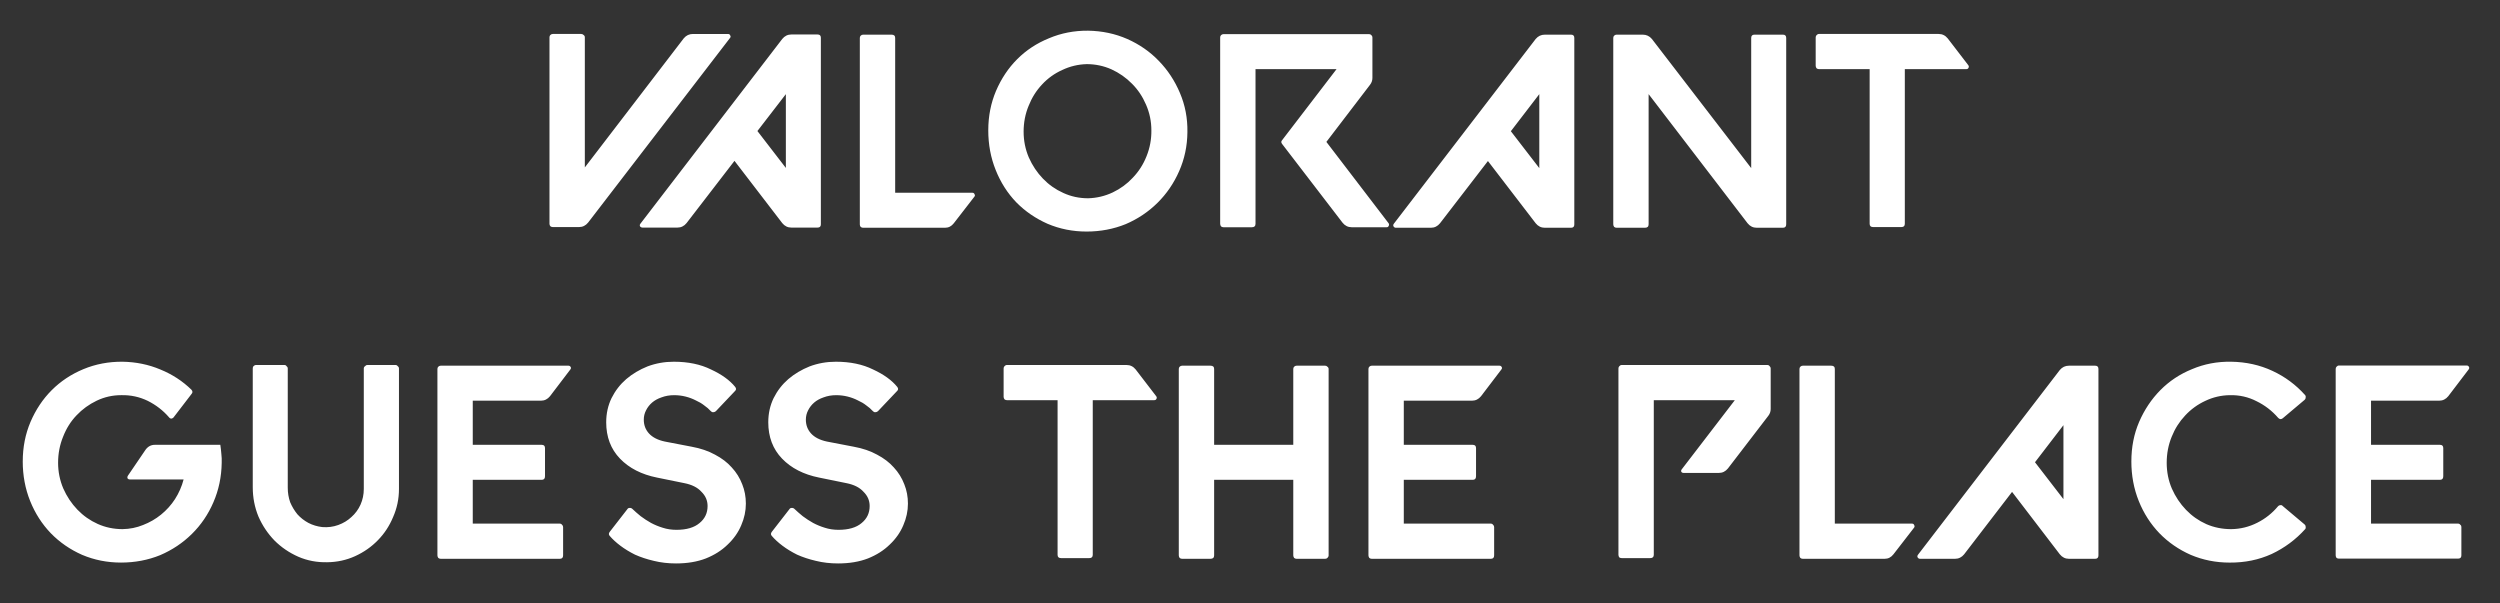 <svg version="1.2" xmlns="http://www.w3.org/2000/svg" viewBox="0 0 1450 350" width="1450" height="350">
	<rect x="0" y="0" width="1450" height="350" fill="#333333" stroke="none"/>
	<title>Proyecto nuevo</title>
	<style>
		.s0 { fill: #ffffff } 
	</style>
	<g id="Layer 1">
		<path id="vALORANT GUESS THE PLACE" class="s0" aria-label="vALORANT
GUESS THE PLACE"  d="m320.6 19.7h16.5q0.8 0 1.4 0.6 0.7 0.5 0.7 1.3v75.5l57.4-74.9q2.1-2.5 5.3-2.5h20.3q1 0 1.3 0.8 0.5 0.8 0 1.4l-82.4 107.2q-2.1 2.6-5.3 2.6h-15.2q-0.8 0-1.4-0.5-0.5-0.6-0.5-1.4v-108.2q0-0.8 0.5-1.3 0.6-0.6 1.4-0.6zm50.8 110.1l82.3-107.2q2.1-2.6 5.3-2.6h15.2q1.9 0 1.9 1.9v108.2q0 1.9-1.9 1.9h-15.2q-3.2 0-5.3-2.6l-27.7-36.1-27.8 36.1q-2.1 2.6-5.3 2.6h-20.3q-0.8 0-1.3-0.6-0.5-0.8 0.1-1.6zm84.4-75.2l-16.5 21.4 16.5 21.4zm44.8-34.5h16.5q2.1 0 2.1 1.9v89.8h44.8q0.9 0 1.2 0.8 0.5 0.8 0 1.4l-12 15.5q-2 2.6-5.1 2.6h-47.5q-0.8 0-1.4-0.5-0.5-0.6-0.5-1.4v-108.2q0-0.8 0.5-1.3 0.6-0.6 1.4-0.6zm72.6 55.5q0-12.3 4.5-22.9 4.6-10.7 12.3-18.4 7.8-7.8 18.4-12.1 10.6-4.5 22.7-4.4 12.2 0.2 22.7 4.8 10.6 4.7 18.3 12.7 7.8 8 12.3 18.7 4.5 10.6 4.3 22.6-0.1 12.1-4.8 22.7-4.6 10.5-12.6 18.4-7.9 7.8-18.4 12.3-10.6 4.3-22.7 4.3-12 0-22.6-4.5-10.4-4.6-18.1-12.4-7.7-8-12-18.8-4.3-10.7-4.3-23zm20.5 0.8q0 7.8 3 14.9 3.1 7 8.2 12.3 5.1 5.3 11.8 8.3 6.7 3.1 14.4 3.1 7.5-0.2 14.3-3.4 6.7-3.2 11.6-8.5 5.2-5.4 8-12.5 2.9-7.2 2.8-15 0-7.8-3.1-14.9-3-7-8.1-12.1-5.2-5.3-12-8.4-6.8-3-14.3-3-7.5 0.2-14.2 3.4-6.7 3-11.7 8.4-5 5.3-7.8 12.4-2.9 7-2.9 15zm114 53.4v-108.1q0-0.8 0.5-1.3 0.6-0.6 1.4-0.6h84.5q0.8 0 1.3 0.6 0.6 0.5 0.6 1.3v23.5q0 2.2-1.4 4l-25.3 33.1 36.1 47.2q0.5 0.8 0 1.6-0.3 0.7-1.1 0.7h-20.3q-3.2 0-5.3-2.6l-35-45.6q-1.1-1.3 0-2.4l31.5-41.1h-47v89.7q0 2-2.1 2h-16.5q-0.8 0-1.4-0.5-0.5-0.7-0.5-1.5zm100.7 0l82.3-107.2q2.1-2.5 5.3-2.5h15.2q1.9 0 1.9 1.9v108.2q0 1.9-1.9 1.9h-15.2q-3.2 0-5.3-2.6l-27.7-36.1-27.8 36.1q-2.1 2.6-5.3 2.6h-20.3q-0.8 0-1.3-0.7-0.5-0.8 0.1-1.6zm84.4-75.2l-16.5 21.5 16.5 21.4zm42.9 75.5v-108.1q0-0.8 0.5-1.3 0.6-0.6 1.4-0.6h15.2q3.2 0 5.3 2.5l57.6 74.9v-75.5q0-1.9 1.9-1.9h16.5q1.9 0 1.9 1.9v108.1q0 2-1.9 2h-15.2q-3.2 0-5.3-2.6l-57.4-74.9v75.5q0 2-2.1 2h-16.5q-0.8 0-1.4-0.5-0.5-0.7-0.5-1.5zm117.4-92v-16.4q0-0.8 0.5-1.3 0.6-0.7 1.4-0.7h69.4q3.2 0 5.3 2.6l11.9 15.5q0.6 0.8 0.1 1.6-0.3 0.7-1.3 0.7h-35.6v89.7q0 1.9-2 1.9h-16.4q-2 0-2-1.9v-89.7h-29.4q-0.8 0-1.4-0.5-0.5-0.7-0.5-1.5zm-1039.9 229.5q0-12.3 4.5-22.9 4.6-10.7 12.3-18.4 7.8-7.8 18.4-12.2 10.6-4.4 22.7-4.3 11.7 0.2 21.9 4.5 10.3 4.2 18 11.7 1.2 1.3 0.1 2.5l-10.2 13.3q-0.5 0.8-1.5 1-0.8 0-1.4-0.8-5.1-5.9-12.3-9.5-7.2-3.5-15.4-3.3-7.5 0-14.2 3.2-6.7 3.2-11.7 8.5-5 5.2-7.8 12.4-2.9 7.1-2.9 15.1 0 7.8 3 14.9 3.1 7 8.2 12.3 5.1 5.3 11.8 8.3 6.7 3 14.4 3 6.3-0.1 11.9-2.4 5.7-2.2 10.4-6 4.8-3.9 8.1-9 3.4-5.3 5-11.4h-31.2q-0.8 0-1.3-0.6-0.3-0.8 0.2-1.6l10.2-15q2.1-2.9 5.4-2.9h38q0.4 2.7 0.6 5.3 0.3 2.5 0.2 5.2-0.2 12.2-4.8 22.8-4.5 10.5-12.5 18.4-7.9 7.8-18.4 12.3-10.6 4.3-22.7 4.3-12 0-22.6-4.5-10.4-4.6-18.1-12.5-7.7-8-12-18.7-4.3-10.7-4.3-23zm135.3-55.9h16.5q0.8 0 1.2 0.7 0.7 0.5 0.7 1.3v69.2q0 4.4 1.4 8.4 1.6 3.8 4.2 7 2.7 3 6.4 5 3.7 1.9 8 2.4 4.9 0.4 9.3-1.2 4.4-1.6 7.6-4.6 3.4-3 5.3-7.2 1.9-4.3 1.9-9.1v-69.9q0-0.8 0.7-1.3 0.6-0.7 1.4-0.7h16.3q0.8 0 1.3 0.7 0.7 0.5 0.7 1.3v69.9q0 8.6-3.4 16.3-3.2 7.7-8.8 13.4-5.6 5.8-13.3 9.3-7.5 3.4-16.1 3.5-9 0.2-16.8-3.2-7.9-3.5-13.8-9.4-5.9-6.1-9.3-13.9-3.3-8-3.3-17v-68.9q0-0.8 0.4-1.3 0.7-0.7 1.5-0.7zm107.1 0.4h74.1q0.9 0 1.3 0.8 0.4 0.6-0.2 1.4l-11.8 15.5q-2.1 2.6-5.3 2.6h-39.5v25.6h40q1.9 0 1.9 1.9v16.3q0 2.1-1.9 2.1h-40v25.4h50.5q0.8 0 1.3 0.7 0.6 0.5 0.6 1.3v16.4q0 2-1.9 2h-69.1q-0.8 0-1.4-0.5-0.5-0.7-0.5-1.5v-108.1q0-0.8 0.5-1.3 0.6-0.6 1.4-0.6zm96 32.8q0-7.6 3.1-14 3.2-6.4 8.5-11 5.4-4.6 12.4-7.4 7.2-2.7 15.2-2.7 12.5 0 21.6 4.5 9.3 4.3 14 10.1 1.1 1.4-0.2 2.5l-11 11.6q-0.7 0.6-1.6 0.6-0.8 0-1.5-0.8-1.4-1.6-3.7-3.2-2-1.6-4.9-2.9-2.7-1.4-5.9-2.2-3.2-0.8-6.6-0.8-4 0-7.4 1.3-3.2 1.1-5.4 3-2.2 1.9-3.5 4.5-1.3 2.5-1.3 5.4 0 4.7 3 8 3.1 3.4 9.2 4.7l15.6 3q7.7 1.4 13.5 4.6 5.9 3.1 9.7 7.4 4 4.3 6.1 9.8 2.1 5.2 2.1 11.2 0 6.4-2.7 12.6-2.6 6.2-7.9 11.2-5.1 5-12.6 8-7.5 2.9-17.3 2.9-6.9 0-12.9-1.5-6-1.4-10.9-3.6-4.8-2.4-8.5-5.2-3.7-2.8-6.1-5.6-1.1-1.1 0-2.5l10.1-13q0.5-0.8 1.3-0.8 0.9-0.1 1.6 0.5 2.2 2.1 4.9 4.3 2.8 2.1 6 3.9 3.2 1.7 6.8 2.8 3.7 1.2 7.9 1.2 8.8 0 13.4-3.9 4.7-3.8 4.7-9.9 0-4.8-3.6-8.3-3.3-3.7-10-5l-15.7-3.2q-13.5-2.7-21.5-11-8-8.3-8-21.1zm94 0q0-7.6 3.1-14 3.2-6.4 8.5-11 5.4-4.6 12.4-7.4 7.2-2.7 15.2-2.7 12.5 0 21.6 4.5 9.3 4.3 14 10.1 1.1 1.4-0.2 2.5l-11 11.6q-0.7 0.6-1.6 0.6-0.8 0-1.5-0.8-1.4-1.6-3.7-3.2-2-1.6-4.9-2.9-2.7-1.4-5.9-2.2-3.2-0.8-6.6-0.8-4 0-7.4 1.3-3.2 1.1-5.4 3-2.2 1.9-3.5 4.5-1.3 2.5-1.3 5.4 0 4.7 3 8 3.1 3.4 9.2 4.7l15.6 3q7.7 1.4 13.5 4.6 5.9 3.1 9.7 7.4 4 4.3 6.1 9.8 2.1 5.2 2.1 11.2 0 6.4-2.7 12.6-2.6 6.2-7.9 11.2-5.1 5-12.6 8-7.5 2.9-17.3 2.9-6.9 0-12.9-1.5-6-1.4-10.9-3.6-4.8-2.4-8.5-5.2-3.7-2.8-6.1-5.6-1.1-1.1 0-2.5l10.1-13q0.5-0.8 1.3-0.8 0.9-0.1 1.6 0.5 2.2 2.1 4.9 4.3 2.8 2.1 6 3.9 3.2 1.7 6.8 2.8 3.7 1.2 7.9 1.2 8.8 0 13.4-3.9 4.7-3.8 4.7-9.9 0-4.8-3.6-8.3-3.3-3.7-10-5l-15.7-3.2q-13.5-2.7-21.5-11-8-8.3-8-21.1zm136.5-14.8v-16.4q0-0.8 0.5-1.3 0.6-0.7 1.4-0.7h69.4q3.2 0 5.3 2.6l11.9 15.5q0.6 0.8 0.1 1.6-0.3 0.7-1.3 0.7h-35.6v89.7q0 1.9-2 1.9h-16.4q-2 0-2-1.9v-89.7h-29.4q-0.8 0-1.4-0.5-0.5-0.7-0.5-1.5zm101.6 92v-108.1q0-0.8 0.5-1.3 0.6-0.6 1.4-0.6h16.5q2.1 0 2.1 1.9v44h45.9v-44q0-0.8 0.5-1.3 0.6-0.6 1.4-0.6h16.6q0.8 0 1.3 0.6 0.7 0.5 0.7 1.3v108.1q0 0.8-0.7 1.5-0.5 0.5-1.3 0.5h-16.6q-0.8 0-1.4-0.5-0.5-0.7-0.5-1.5v-43.8h-45.9v43.8q0 2-2.1 2h-16.5q-0.8 0-1.4-0.5-0.5-0.7-0.5-1.5zm111.9-110h74.1q0.9 0 1.3 0.8 0.4 0.6-0.2 1.4l-11.8 15.5q-2.1 2.6-5.3 2.6h-39.5v25.6h40q1.9 0 1.9 1.9v16.3q0 2.1-1.9 2.1h-40v25.4h50.5q0.8 0 1.3 0.7 0.6 0.5 0.6 1.3v16.4q0 2-1.9 2h-69.1q-0.8 0-1.4-0.5-0.5-0.7-0.5-1.5v-108.1q0-0.8 0.5-1.3 0.6-0.6 1.4-0.6zm143.1 109.7v-108.1q0-0.8 0.5-1.3 0.6-0.7 1.4-0.7h84.5q0.8 0 1.3 0.7 0.6 0.5 0.6 1.3v23.5q0 2.2-1.4 4l-23.4 30.5q-2.1 2.6-5.3 2.6h-20.3q-1 0-1.4-0.6-0.4-0.8 0.3-1.6l30.7-40h-47v89.7q0 1.9-2.1 1.9h-16.5q-0.8 0-1.4-0.4-0.5-0.7-0.5-1.5zm106.9-109.7h16.5q2.1 0 2.1 1.9v89.7h44.8q0.9 0 1.2 0.8 0.5 0.8 0 1.5l-12 15.5q-2 2.6-5.1 2.6h-47.5q-0.8 0-1.4-0.5-0.5-0.7-0.5-1.5v-108.1q0-0.8 0.5-1.3 0.6-0.6 1.4-0.6zm66.8 109.7l82.3-107.2q2.1-2.5 5.3-2.5h15.2q1.9 0 1.9 1.9v108.1q0 2-1.9 2h-15.2q-3.2 0-5.3-2.6l-27.7-36.2-27.8 36.2q-2.1 2.6-5.3 2.6h-20.3q-0.8 0-1.3-0.7-0.5-0.8 0.1-1.6zm84.4-75.2l-16.5 21.5 16.5 21.4zm39.4 21q0-12.4 4.5-22.9 4.6-10.6 12.3-18.4 7.8-7.9 18.4-12.2 10.6-4.5 22.7-4.3 13 0.2 23.9 5.3 11 5.1 19 14.1 0.5 0.6 0.3 1.4 0 0.8-0.6 1.3l-12.7 10.7q-0.6 0.5-1.4 0.5-0.8-0.2-1.3-0.8-5.3-6.1-12.5-9.6-7.2-3.7-15.5-3.5-7.5 0.1-14.2 3.3-6.7 3.1-11.7 8.5-5 5.3-7.8 12.3-2.9 7.1-2.9 15.1 0 8 3 15 3.1 7 8.2 12.3 5.1 5.3 11.8 8.3 6.7 2.9 14.4 2.9 8-0.1 15.1-3.7 7-3.5 12.1-9.6 0.5-0.6 1.3-0.6 0.8-0.2 1.4 0.5l12.7 10.7q0.6 0.5 0.6 1.3 0.2 0.8-0.3 1.4-8.2 9.1-19.4 14.4-11.2 5.1-24.4 5-12 0-22.6-4.5-10.4-4.6-18.1-12.5-7.7-8-12-18.7-4.3-10.7-4.3-23zm120.4-55.6h74.1q0.9 0 1.3 0.8 0.4 0.7-0.2 1.5l-11.8 15.5q-2.1 2.6-5.3 2.6h-39.5v25.6h40q1.9 0 1.9 1.9v16.3q0 2.1-1.9 2.1h-40v25.4h50.5q0.8 0 1.3 0.7 0.6 0.4 0.6 1.2v16.5q0 1.9-1.9 1.9h-69.1q-0.8 0-1.4-0.4-0.5-0.7-0.5-1.5v-108.1q0-0.8 0.5-1.3 0.6-0.7 1.4-0.7z"/>
	</g>
</svg>